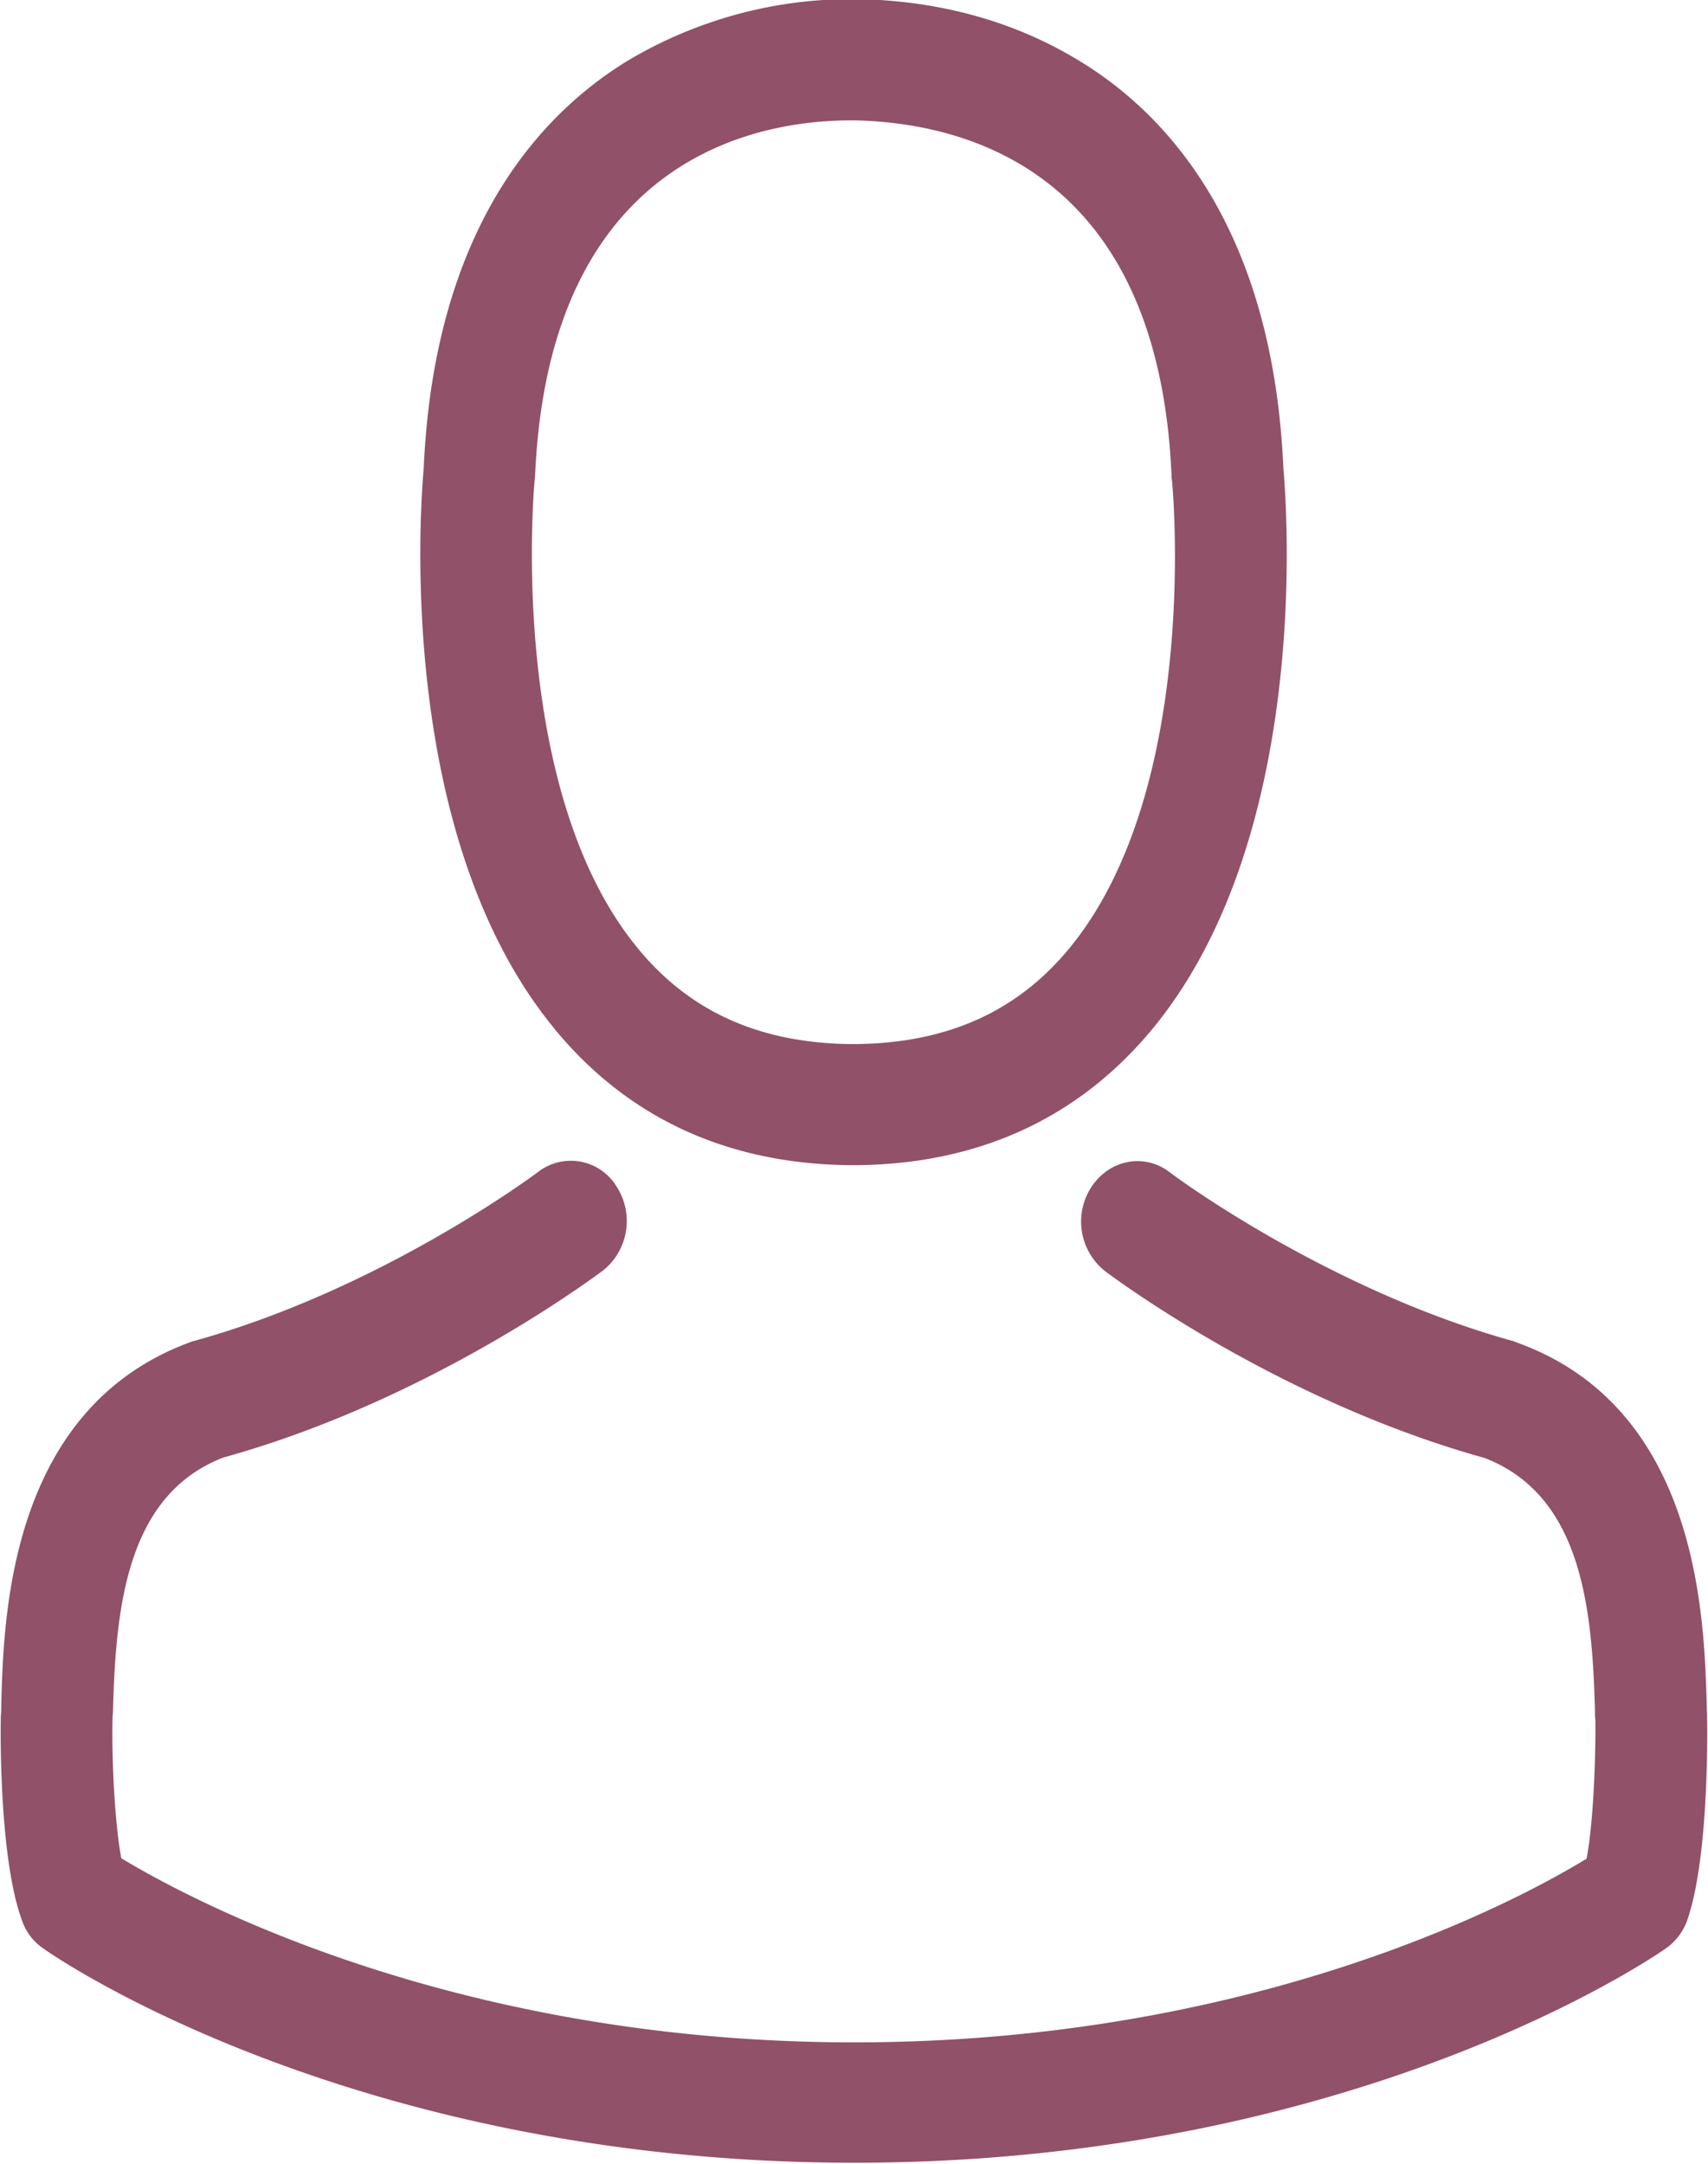 <svg xmlns="http://www.w3.org/2000/svg" width="15" height="19" viewBox="0 0 15 19"><g><g><path fill="#915169" d="M4.867 9.03C3.462 7.321 3.696 4.395 3.721 4.115 3.813 2.005 4.747 1 5.513.533a3.837 3.837 0 0 1 1.963-.541h.062c.737.016 1.398.205 1.963.556.759.467 1.679 1.47 1.77 3.567.025.28.259 3.206-1.146 4.915-.639.775-1.503 1.183-2.572 1.201H7.436c-1.07-.018-1.934-.426-2.569-1.2zm.734-.704c.456.558 1.072.834 1.875.842h.036c.807-.008 1.42-.284 1.88-.842 1.16-1.409.904-4.085.9-4.113-.003-.01-.003-.02-.003-.031-.113-2.667-1.788-3.1-2.773-3.125h-.044c-.795 0-2.652.303-2.773 3.125 0 .006-.003.017-.003.031-.004.024-.252 2.711.905 4.113zm9.216 8.537a.507.507 0 0 1-.19.248c-.109.076-2.732 1.88-7.122 1.88s-7.013-1.8-7.122-1.88a.486.486 0 0 1-.19-.248c-.193-.525-.19-1.58-.186-1.781v-.013c.004-.03.004-.063.004-.101.021-.772.069-2.593 1.653-3.18.01-.003.021-.009.036-.012 1.653-.455 3.014-1.476 3.028-1.487a.47.47 0 0 1 .687.13.557.557 0 0 1-.121.739c-.062.044-1.514 1.138-3.331 1.64-.85.327-.945 1.312-.97 2.204 0 .037-.005.067-.005.1-.007.354.019.9.077 1.215.595.36 2.926 1.617 6.437 1.617 3.524 0 5.841-1.251 6.432-1.613.059-.316.08-.862.077-1.215-.004-.032-.004-.065-.004-.1-.025-.896-.12-1.876-.97-2.204-1.818-.504-3.27-1.594-3.332-1.64a.555.555 0 0 1-.12-.739c.157-.24.463-.3.686-.131.014.014 1.383 1.034 3.028 1.487.011.006.026.01.037.015 1.583.581 1.63 2.402 1.653 3.178 0 .04.003.07.003.102v.012c.004.202.008 1.255-.175 1.777z"/></g></g></svg>